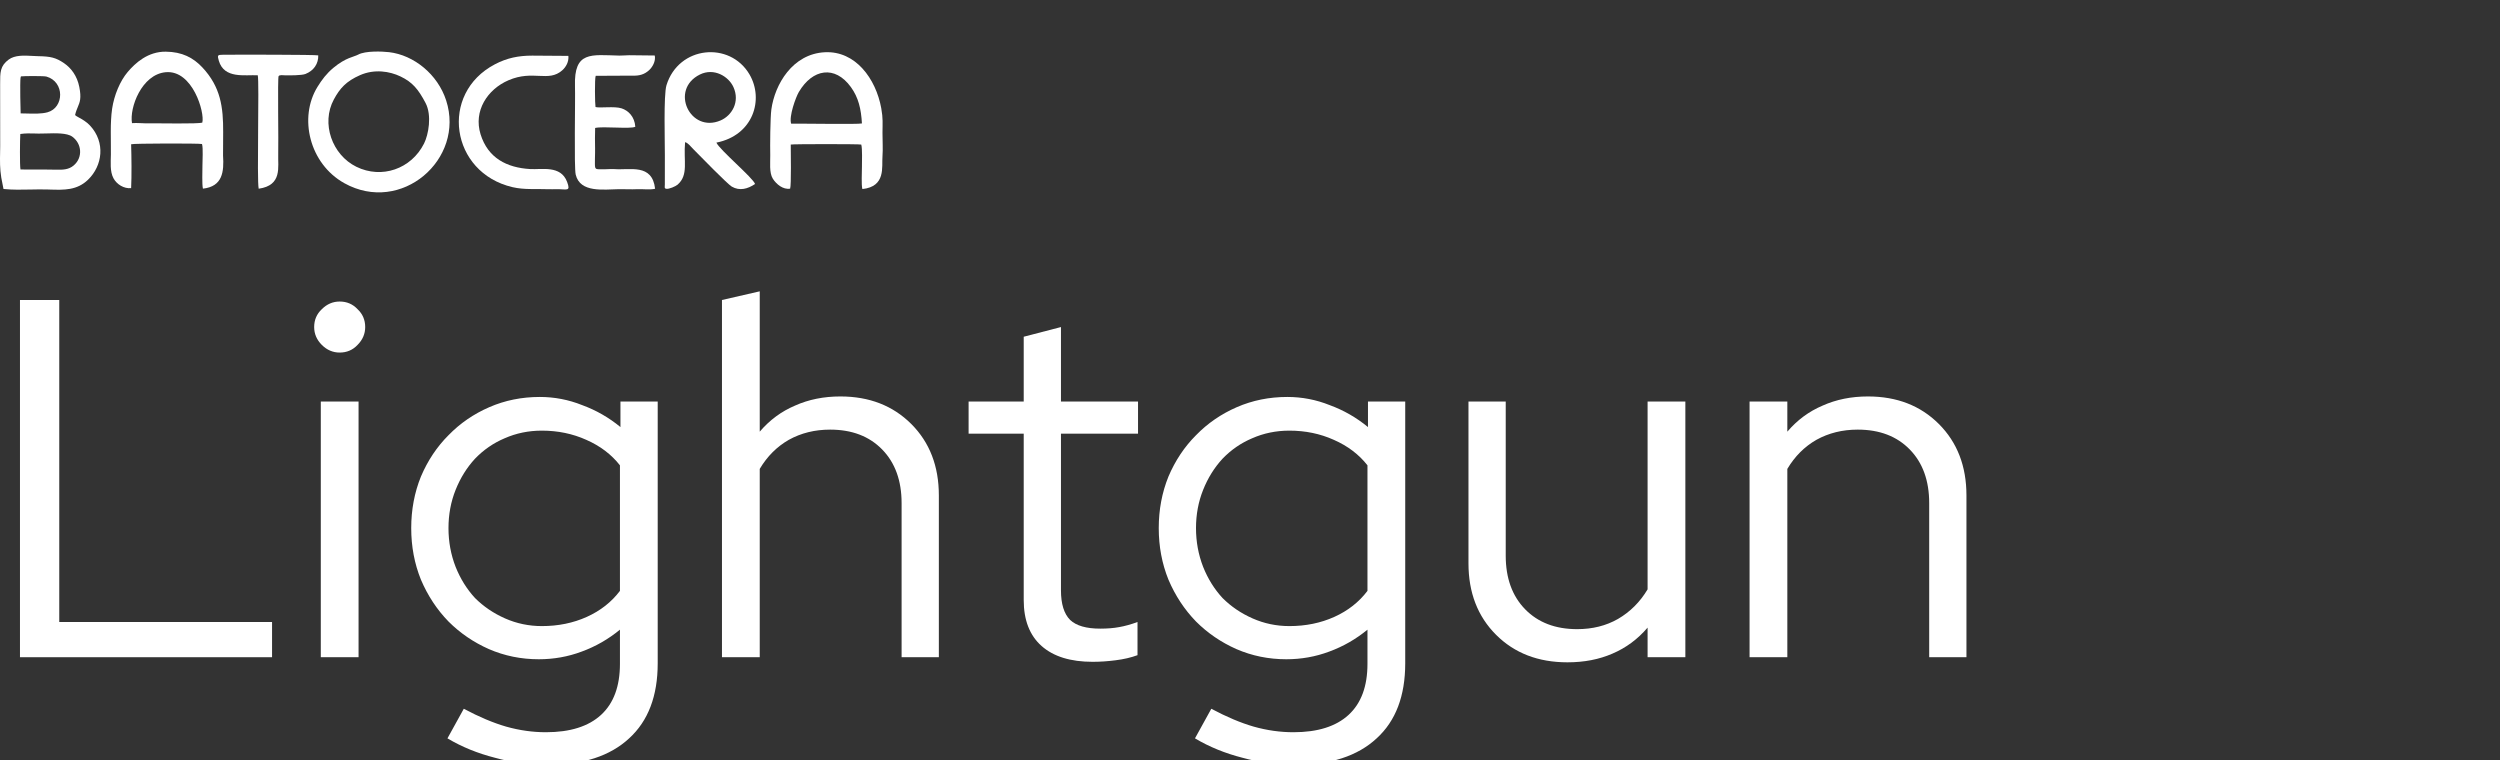<svg width="388" height="118" viewBox="0 0 388 118" fill="none" xmlns="http://www.w3.org/2000/svg">
<rect x="0" y="0" width="388" height="118" fill="#333333" stroke="none"/>
<g clip-path="url(#clip0)">
<path d="M3.099 102V46.56H9.197V96.535H42.223V102H3.099Z" fill="white"/>
<path d="M52.719 54.718C51.663 54.718 50.739 54.322 49.947 53.53C49.155 52.738 48.759 51.814 48.759 50.758C48.759 49.649 49.155 48.725 49.947 47.986C50.739 47.194 51.663 46.798 52.719 46.798C53.828 46.798 54.752 47.194 55.491 47.986C56.283 48.725 56.679 49.649 56.679 50.758C56.679 51.814 56.283 52.738 55.491 53.53C54.752 54.322 53.828 54.718 52.719 54.718ZM55.649 62.321V102H49.788V62.321H55.649Z" fill="white"/>
<path d="M83.622 102.317C80.876 102.317 78.289 101.789 75.861 100.733C73.484 99.677 71.399 98.251 69.604 96.456C67.808 94.608 66.383 92.443 65.327 89.962C64.324 87.48 63.822 84.814 63.822 81.962C63.822 79.111 64.324 76.445 65.327 73.963C66.383 71.482 67.808 69.343 69.604 67.548C71.399 65.7 73.511 64.248 75.94 63.192C78.368 62.136 80.982 61.608 83.781 61.608C86.051 61.608 88.242 62.03 90.354 62.875C92.519 63.667 94.499 64.802 96.294 66.281V62.321H102.076V102.95C102.076 108.019 100.597 111.9 97.641 114.593C94.684 117.338 90.46 118.711 84.969 118.711C82.223 118.711 79.504 118.342 76.811 117.602C74.118 116.916 71.663 115.913 69.445 114.593L71.98 109.999C74.356 111.266 76.547 112.19 78.553 112.771C80.612 113.352 82.672 113.642 84.731 113.642C88.48 113.642 91.331 112.745 93.284 110.95C95.238 109.154 96.215 106.514 96.215 103.03V97.723C94.42 99.202 92.44 100.337 90.275 101.129C88.163 101.921 85.945 102.317 83.622 102.317ZM69.604 81.962C69.604 84.074 69.973 86.081 70.713 87.982C71.452 89.83 72.455 91.44 73.722 92.813C75.042 94.133 76.6 95.189 78.395 95.981C80.19 96.773 82.091 97.169 84.097 97.169C86.632 97.169 88.955 96.694 91.067 95.743C93.179 94.793 94.895 93.446 96.215 91.704V72.221C94.895 70.531 93.153 69.211 90.988 68.261C88.876 67.31 86.579 66.835 84.097 66.835C82.038 66.835 80.111 67.231 78.316 68.023C76.573 68.762 75.042 69.818 73.722 71.191C72.455 72.564 71.452 74.174 70.713 76.022C69.973 77.87 69.604 79.85 69.604 81.962Z" fill="white"/>
<path d="M112.05 102V46.56L117.911 45.214V66.994C119.442 65.198 121.264 63.852 123.376 62.954C125.488 62.004 127.837 61.529 130.424 61.529C134.912 61.529 138.582 62.954 141.433 65.806C144.284 68.657 145.71 72.353 145.71 76.894V102H139.928V78.082C139.928 74.597 138.925 71.825 136.919 69.766C134.912 67.706 132.22 66.677 128.84 66.677C126.464 66.677 124.326 67.205 122.425 68.261C120.577 69.317 119.072 70.822 117.911 72.775V102H112.05Z" fill="white"/>
<path d="M158.881 93.13V67.31H150.327V62.321H158.881V52.262L164.662 50.758V62.321H176.622V67.31H164.662V91.625C164.662 93.737 165.138 95.268 166.088 96.218C167.038 97.116 168.596 97.565 170.761 97.565C171.869 97.565 172.846 97.486 173.691 97.327C174.589 97.169 175.539 96.905 176.542 96.535V101.683C175.539 102.053 174.404 102.317 173.137 102.475C171.922 102.634 170.734 102.713 169.573 102.713C166.141 102.713 163.501 101.894 161.653 100.258C159.805 98.621 158.881 96.245 158.881 93.13Z" fill="white"/>
<path d="M199.638 102.317C196.892 102.317 194.305 101.789 191.876 100.733C189.5 99.677 187.415 98.251 185.619 96.456C183.824 94.608 182.399 92.443 181.343 89.962C180.339 87.48 179.838 84.814 179.838 81.962C179.838 79.111 180.339 76.445 181.343 73.963C182.399 71.482 183.824 69.343 185.619 67.548C187.415 65.7 189.527 64.248 191.955 63.192C194.384 62.136 196.998 61.608 199.796 61.608C202.067 61.608 204.258 62.03 206.37 62.875C208.535 63.667 210.515 64.802 212.31 66.281V62.321H218.091V102.95C218.091 108.019 216.613 111.9 213.656 114.593C210.699 117.338 206.475 118.711 200.984 118.711C198.239 118.711 195.519 118.342 192.827 117.602C190.134 116.916 187.679 115.913 185.461 114.593L187.995 109.999C190.371 111.266 192.563 112.19 194.569 112.771C196.628 113.352 198.687 113.642 200.747 113.642C204.495 113.642 207.347 112.745 209.3 110.95C211.254 109.154 212.231 106.514 212.231 103.03V97.723C210.435 99.202 208.455 100.337 206.291 101.129C204.179 101.921 201.961 102.317 199.638 102.317ZM185.619 81.962C185.619 84.074 185.989 86.081 186.728 87.982C187.467 89.83 188.471 91.44 189.738 92.813C191.058 94.133 192.615 95.189 194.411 95.981C196.206 96.773 198.107 97.169 200.113 97.169C202.647 97.169 204.971 96.694 207.083 95.743C209.195 94.793 210.911 93.446 212.231 91.704V72.221C210.911 70.531 209.168 69.211 207.003 68.261C204.891 67.31 202.595 66.835 200.113 66.835C198.054 66.835 196.127 67.231 194.331 68.023C192.589 68.762 191.058 69.818 189.738 71.191C188.471 72.564 187.467 74.174 186.728 76.022C185.989 77.87 185.619 79.85 185.619 81.962Z" fill="white"/>
<path d="M233.689 62.321V86.239C233.689 89.724 234.692 92.496 236.698 94.555C238.705 96.614 241.398 97.644 244.777 97.644C247.153 97.644 249.265 97.116 251.113 96.06C253.014 94.951 254.545 93.42 255.706 91.466V62.321H261.567V102H255.706V97.406C254.175 99.202 252.354 100.548 250.242 101.446C248.182 102.343 245.859 102.792 243.272 102.792C238.731 102.792 235.035 101.366 232.184 98.515C229.333 95.664 227.907 91.968 227.907 87.427V62.321H233.689Z" fill="white"/>
<path d="M271.533 102V62.321H277.394V66.994C278.925 65.198 280.746 63.852 282.858 62.954C284.97 62.004 287.32 61.529 289.907 61.529C294.395 61.529 298.065 62.954 300.916 65.806C303.767 68.657 305.193 72.353 305.193 76.894V102H299.411V78.082C299.411 74.597 298.408 71.825 296.402 69.766C294.395 67.706 291.702 66.677 288.323 66.677C285.947 66.677 283.809 67.205 281.908 68.261C280.06 69.317 278.555 70.822 277.394 72.775V102H271.533Z" fill="white"/>
<path fill-rule="evenodd" clip-rule="evenodd" d="M3.18 26.304C3.049 25.682 3.099 21.523 3.152 20.795C3.992 20.676 4.726 20.698 5.465 20.72C5.633 20.725 5.8 20.73 5.97 20.733C6.303 20.74 6.706 20.727 7.141 20.714C8.588 20.669 10.396 20.613 11.217 21.21C12.708 22.297 12.883 24.439 11.444 25.672C10.66 26.343 9.74 26.36 8.704 26.335C7.72 26.312 6.764 26.314 5.809 26.317C4.939 26.319 4.069 26.321 3.18 26.304ZM3.204 17.599C3.183 17.517 3.083 12.71 3.187 12.097C3.189 12.079 3.193 12.061 3.197 12.043C3.199 12.033 3.201 12.024 3.203 12.015L3.247 11.854C3.702 11.791 6.832 11.776 7.201 11.881C10.074 12.7 9.958 16.708 7.38 17.425C6.45 17.684 5.216 17.648 4.158 17.617C3.816 17.607 3.493 17.598 3.204 17.599ZM0.632 29.337L0.542 29.329C0.446 28.78 0.332 28.194 0.199 27.568C-0.033 26.155 -0.01 24.947 0.015 23.658C0.022 23.341 0.028 23.018 0.031 22.687L0.021 13.07C0.013 11.221 0.01 10.238 1.348 9.245C2.315 8.527 3.779 8.609 5.054 8.68C5.357 8.697 5.649 8.713 5.921 8.718C7.862 8.752 8.666 8.94 9.931 9.799C11.033 10.548 11.966 11.763 12.308 13.497C12.65 15.236 12.399 15.835 12.08 16.595C11.934 16.942 11.775 17.322 11.651 17.86C11.76 17.975 11.981 18.097 12.261 18.251C12.748 18.52 13.412 18.886 13.968 19.483C16.395 22.088 15.919 25.724 13.653 27.902C11.934 29.553 9.964 29.49 7.69 29.418L7.684 29.417C7.574 29.414 7.463 29.41 7.351 29.407C6.478 29.381 5.6 29.398 4.719 29.416C3.359 29.444 1.993 29.472 0.632 29.337Z" fill="white"/>
<path fill-rule="evenodd" clip-rule="evenodd" d="M55.882 11.662C58.127 10.676 60.482 11.062 62.161 11.868C64.012 12.756 64.915 13.836 66.043 15.976C67.057 17.9 66.504 20.9 65.809 22.282C63.823 26.227 59.245 27.813 55.306 25.882C51.547 24.038 49.805 19.157 51.812 15.439C52.742 13.716 53.716 12.613 55.882 11.662ZM55.593 8.474C54.904 8.848 53.686 8.911 51.751 10.52C50.681 11.409 49.967 12.359 49.272 13.485C46.328 18.252 48.013 25.407 53.437 28.429C62.259 33.344 72.204 24.727 69.244 15.587C67.929 11.527 64.229 8.549 60.395 8.097C59.322 7.97 56.713 7.867 55.593 8.474Z" fill="white"/>
<path fill-rule="evenodd" clip-rule="evenodd" d="M122.787 19.197C122.42 18.055 123.503 15.09 123.982 14.277C126.097 10.688 129.57 10.078 132.062 13.519C133.231 15.133 133.648 16.915 133.772 19.157C133.226 19.32 124.647 19.162 122.787 19.197ZM122.628 29.279C122.821 28.791 122.729 23.444 122.725 22.434C123.055 22.349 133.344 22.341 133.667 22.437C133.854 23.058 133.771 25.089 133.774 25.879C133.778 26.654 133.659 28.74 133.841 29.341C137.522 28.951 136.826 25.889 136.962 24.229C137.05 23.151 136.956 21.754 136.962 20.601C136.97 19.166 137.063 18.395 136.769 16.784C135.931 12.206 132.771 7.873 128.023 8.108C122.995 8.356 120.254 13.101 119.716 16.973C119.539 18.25 119.509 22.66 119.543 24.096C119.567 25.116 119.353 26.796 119.943 27.733C120.476 28.578 121.533 29.467 122.628 29.279Z" fill="white"/>
<path fill-rule="evenodd" clip-rule="evenodd" d="M20.486 19.111C20.07 16.722 21.982 11.555 25.709 11.208C29.902 10.817 31.804 17.493 31.399 19.025C30.717 19.263 24.668 19.114 23.143 19.145C22.238 19.164 21.297 19.044 20.486 19.111ZM20.352 29.2C20.447 27.27 20.411 24.284 20.351 22.389C20.654 22.25 30.919 22.231 31.354 22.351C31.549 23.025 31.41 24.957 31.418 25.757C31.425 26.625 31.332 28.548 31.492 29.28C34.55 28.937 34.783 26.669 34.616 24.127L34.635 20.521C34.656 16.637 34.255 13.502 31.405 10.461C29.983 8.944 28.268 8.051 25.738 8.02C22.966 7.987 21.012 9.761 19.811 11.181C18.632 12.573 17.709 14.773 17.399 16.894C17.082 19.069 17.235 21.704 17.211 23.983C17.2 25.102 17.033 26.602 17.614 27.673C18.125 28.614 19.235 29.312 20.352 29.2Z" fill="white"/>
<path fill-rule="evenodd" clip-rule="evenodd" d="M108.632 11.561C110.815 10.485 113.076 11.856 113.827 13.51C114.878 15.824 113.568 17.948 111.828 18.695C107.109 20.721 103.871 13.907 108.632 11.561ZM106.325 22.063C106.783 22.176 107.123 22.663 107.62 23.165C108.645 24.203 112.908 28.577 113.572 28.962C114.795 29.672 116.046 29.324 117.186 28.556C116.923 27.652 111.639 23.218 111.185 22.134C116.911 21.001 118.593 15.425 116.321 11.549C113.278 6.358 105.32 7.111 103.438 13.225C102.971 14.74 103.199 22.227 103.187 24.078L103.183 28.638C103.179 29.038 103.071 29.244 103.415 29.303C103.838 29.376 104.878 28.904 105.152 28.667C106.903 27.151 106.057 25.014 106.325 22.063Z" fill="white"/>
<path fill-rule="evenodd" clip-rule="evenodd" d="M101.671 29.295C101.222 25.316 97.738 26.448 95.295 26.241C94.746 26.194 92.751 26.395 92.49 26.18L92.405 26.046C92.399 26.029 92.379 25.995 92.372 25.973C92.268 25.65 92.382 23.712 92.357 23.068C92.317 22.057 92.347 20.864 92.366 19.86C93.585 19.563 97.832 20.061 98.599 19.672C98.492 18.104 97.517 17.157 96.472 16.817C95.346 16.45 93.081 16.804 92.424 16.611C92.334 16.182 92.276 12.169 92.453 11.768L98.118 11.739C99.237 11.784 100.006 11.553 100.723 10.907C101.24 10.44 101.799 9.529 101.622 8.615L97.639 8.571C97.11 8.573 96.636 8.64 96.122 8.628C91.73 8.527 89.064 7.887 89.237 13.381C89.305 15.562 89.075 25.963 89.35 27.1C90.04 29.957 93.661 29.399 96.093 29.359C97.059 29.343 97.908 29.413 98.867 29.363C99.715 29.319 100.889 29.493 101.671 29.295Z" fill="white"/>
<path fill-rule="evenodd" clip-rule="evenodd" d="M88.212 8.673L82.61 8.633C80.454 8.632 78.676 9 76.814 9.975C68.135 14.516 69.906 26.802 79.551 29.049C81.376 29.474 83.113 29.29 85.051 29.365C85.477 29.381 85.954 29.365 86.409 29.36C87.954 29.342 88.611 29.802 88.01 28.22C87.021 25.612 84.082 26.346 82.272 26.238C78.646 26.021 75.73 24.53 74.585 20.845C73.458 17.218 75.642 13.867 78.918 12.456C82.769 10.797 85.104 12.822 87.261 10.913C87.814 10.424 88.31 9.604 88.212 8.673Z" fill="white"/>
<path fill-rule="evenodd" clip-rule="evenodd" d="M40.005 11.684C40.263 12.732 39.846 27.945 40.148 29.288C43.852 28.768 43.105 25.891 43.18 23.943C43.247 22.195 43.063 12.053 43.242 11.812C43.41 11.586 44.008 11.683 44.188 11.688C44.928 11.71 46.822 11.708 47.401 11.482C48.709 10.971 49.432 9.871 49.393 8.596C49.033 8.475 36.455 8.471 34.58 8.498C33.771 8.509 33.703 8.553 33.962 9.431C34.797 12.272 38.011 11.584 40.005 11.684Z" fill="white"/>
</g>
<defs>
<clipPath id="clip0">
<rect width="388" height="118" fill="white"/>
</clipPath>
</defs>
</svg>
